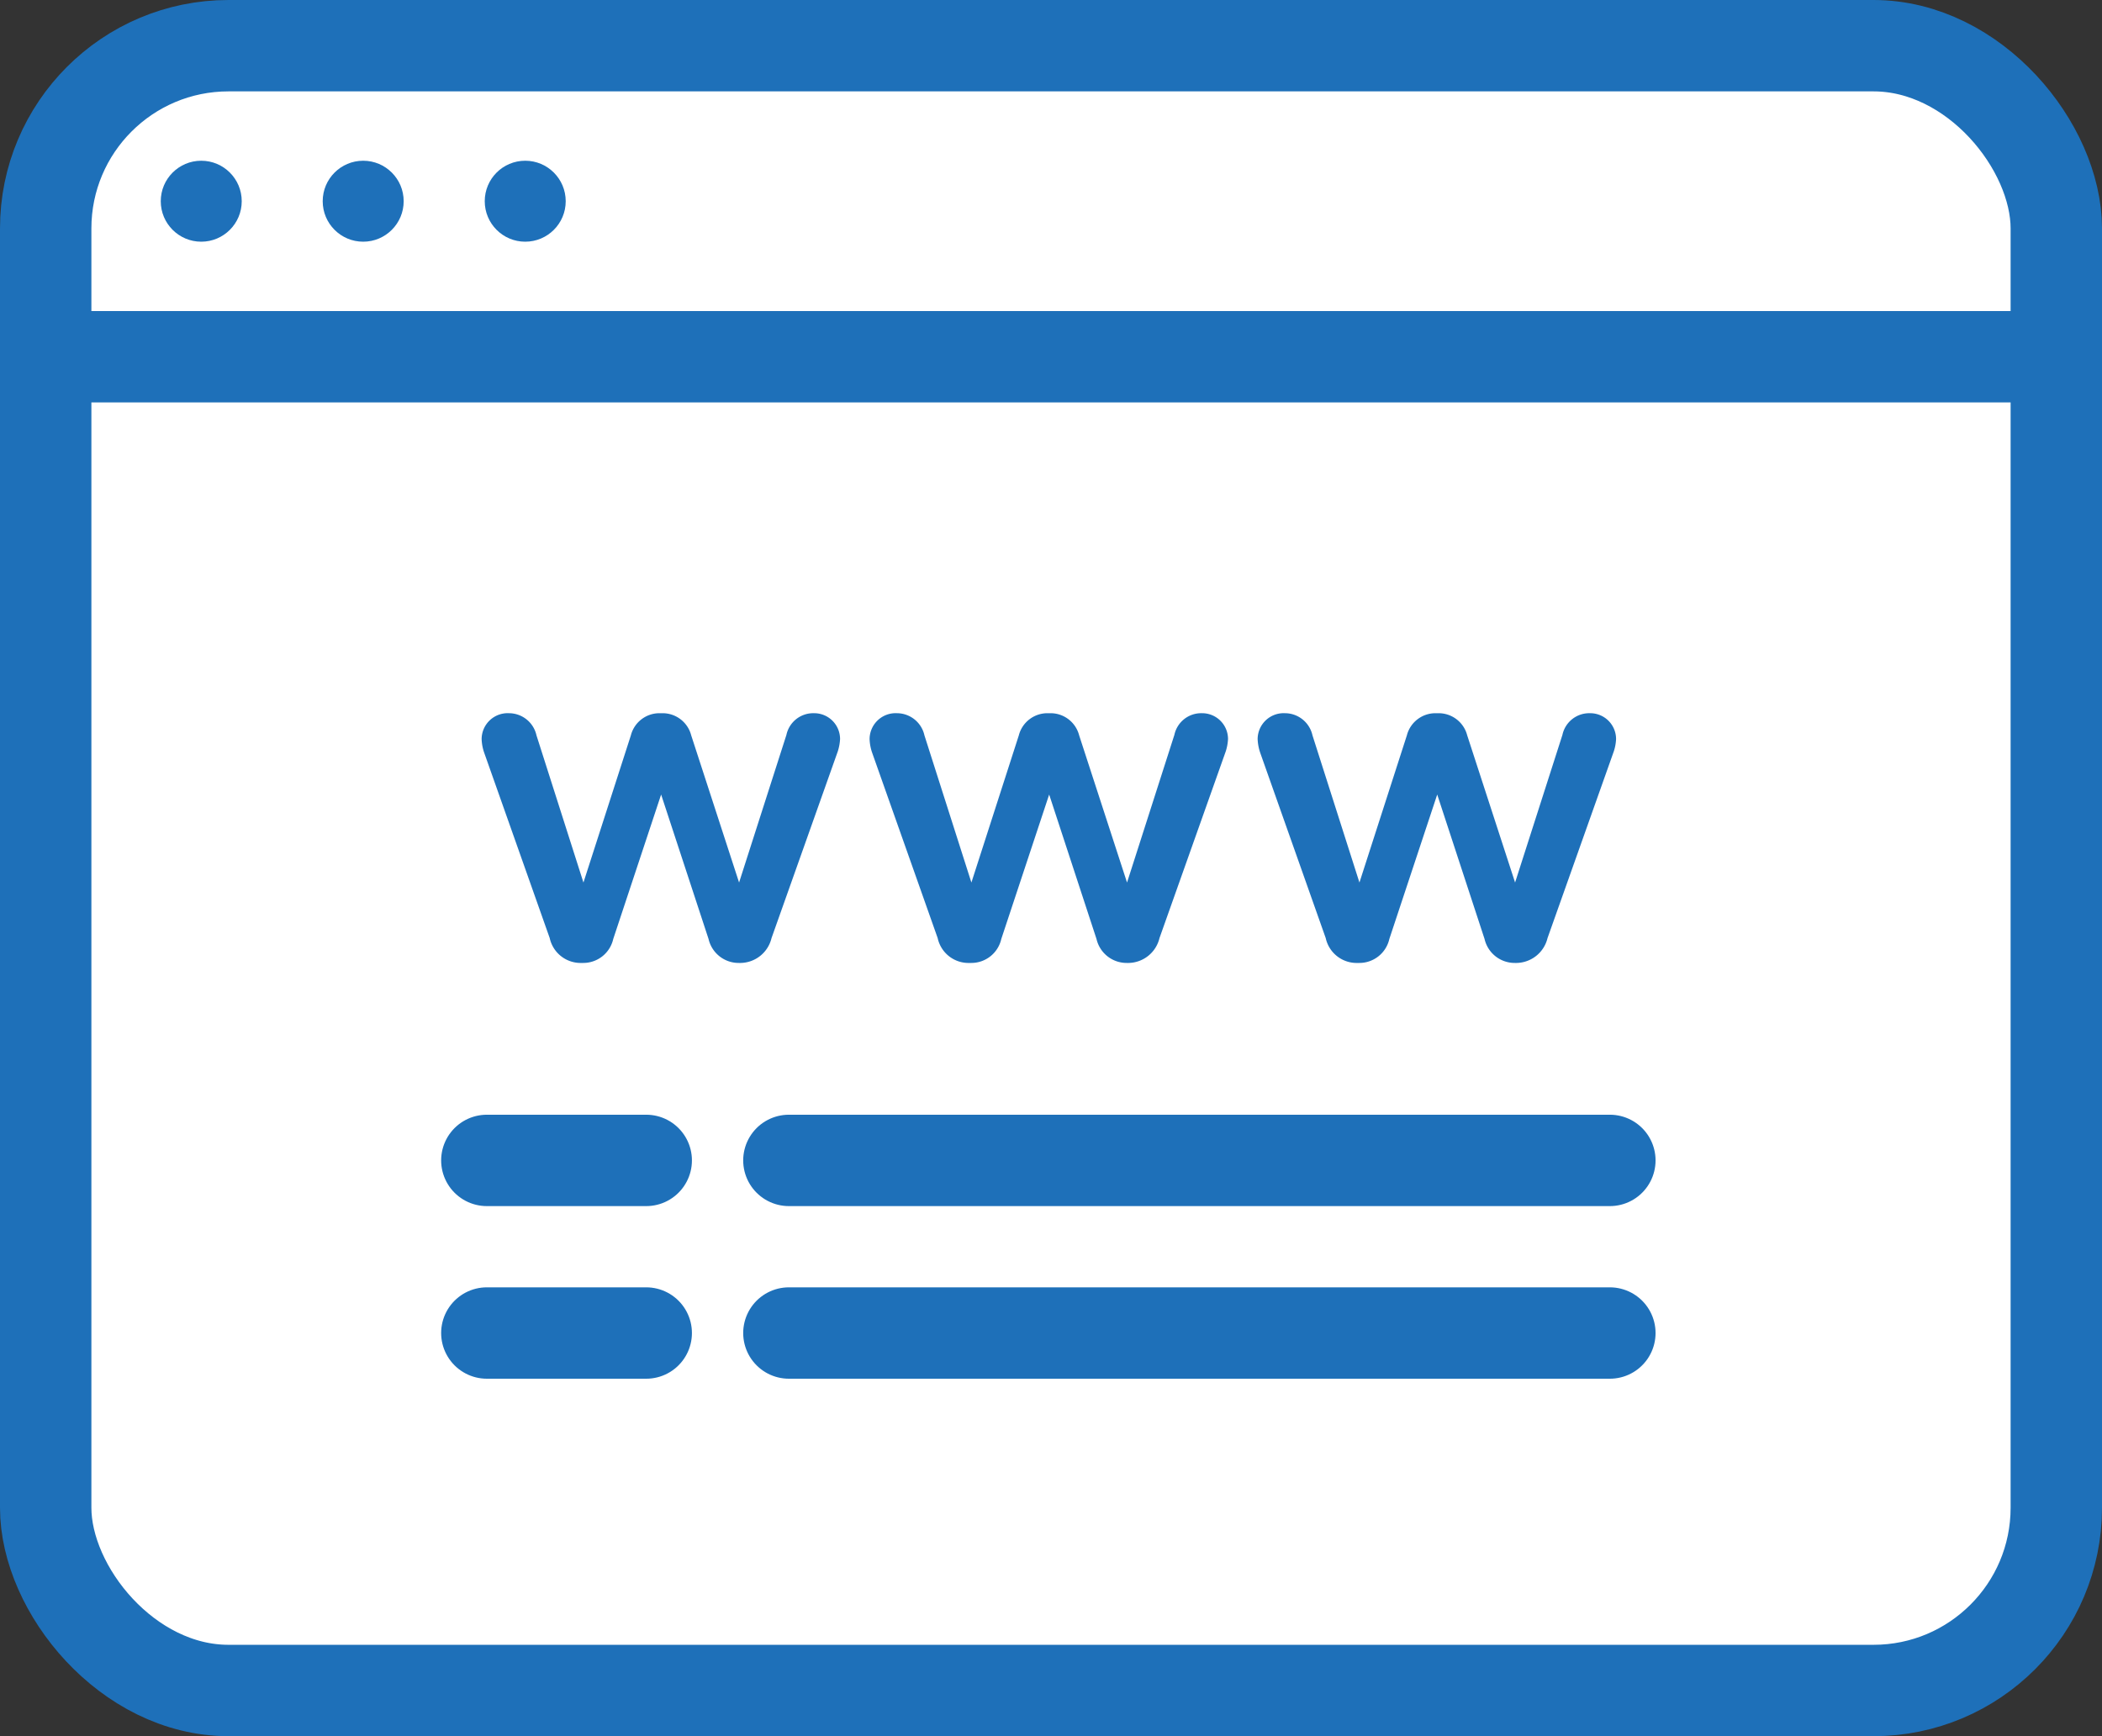 <svg xmlns="http://www.w3.org/2000/svg" width="23" height="19" viewBox="0 0 23 19">
  <rect x="0" y="0" width="23" height="19" fill="#333333" stroke="none"/>
  <g id="l-domains-tools" transform="translate(-286 -122.833)">
    <g id="Group_1469" data-name="Group 1469" transform="translate(286.5 123.333)">
      <rect id="Rectangle_345" data-name="Rectangle 345" width="22" height="18" rx="2" fill="#fff" stroke="#1e70b9" stroke-linecap="round" stroke-linejoin="round" stroke-width="1"/>
    </g>
    <g id="Group_1470" data-name="Group 1470" transform="translate(287.759 124.592)">
      <circle id="Ellipse_51" data-name="Ellipse 51" cx="0.443" cy="0.443" r="0.443" transform="translate(0)" fill="#1e70b9"/>
      <circle id="Ellipse_52" data-name="Ellipse 52" cx="0.443" cy="0.443" r="0.443" transform="translate(1.772)" fill="#1e70b9"/>
      <circle id="Ellipse_53" data-name="Ellipse 53" cx="0.443" cy="0.443" r="0.443" transform="translate(3.545)" fill="#1e70b9"/>
    </g>
    <line id="Line_14" data-name="Line 14" x2="22" transform="translate(286.5 126.737)" fill="none" stroke="#1e70b9" stroke-linecap="round" stroke-linejoin="round" stroke-width="1"/>
    <g id="Group_1475" data-name="Group 1475" transform="translate(291.27 130.638)">
      <g id="Group_1473" data-name="Group 1473" transform="translate(0.057 4.894)">
        <g id="Group_1471" data-name="Group 1471">
          <line id="Line_15" data-name="Line 15" x2="8.983" transform="translate(3.305)" fill="none" stroke="#1e70b9" stroke-linecap="round" stroke-miterlimit="10" stroke-width="1"/>
          <line id="Line_16" data-name="Line 16" x2="1.744" fill="none" stroke="#1e70b9" stroke-linecap="round" stroke-miterlimit="10" stroke-width="1"/>
        </g>
        <g id="Group_1472" data-name="Group 1472" transform="translate(0 1.889)">
          <line id="Line_17" data-name="Line 17" x2="8.983" transform="translate(3.305)" fill="none" stroke="#1e70b9" stroke-linecap="round" stroke-miterlimit="10" stroke-width="1"/>
          <line id="Line_18" data-name="Line 18" x2="1.744" fill="none" stroke="#1e70b9" stroke-linecap="round" stroke-miterlimit="10" stroke-width="1"/>
        </g>
      </g>
      <g id="Group_1474" data-name="Group 1474">
        <path id="Path_1354" data-name="Path 1354" d="M294.848,137.012l-.715-2.023a.506.506,0,0,1-.03-.156.285.285,0,0,1,.3-.282.309.309,0,0,1,.3.242l.514,1.611.519-1.611a.323.323,0,0,1,.312-.242h.036a.323.323,0,0,1,.312.242l.524,1.611.518-1.616a.3.3,0,0,1,.3-.237.283.283,0,0,1,.287.282.53.53,0,0,1-.025.136l-.725,2.043a.354.354,0,0,1-.337.272h-.02a.338.338,0,0,1-.332-.262l-.519-1.581-.524,1.581a.336.336,0,0,1-.327.262h-.02A.346.346,0,0,1,294.848,137.012Z" transform="translate(-294.103 -134.551)" fill="#1e70b9"/>
        <path id="Path_1355" data-name="Path 1355" d="M301.592,137.012l-.715-2.023a.506.506,0,0,1-.03-.156.285.285,0,0,1,.3-.282.309.309,0,0,1,.3.242l.514,1.611.519-1.611a.323.323,0,0,1,.312-.242h.036a.323.323,0,0,1,.312.242l.524,1.611.518-1.616a.3.3,0,0,1,.3-.237.283.283,0,0,1,.287.282.53.53,0,0,1-.025.136l-.725,2.043a.354.354,0,0,1-.337.272h-.02a.338.338,0,0,1-.332-.262l-.518-1.581-.524,1.581a.336.336,0,0,1-.327.262h-.02A.345.345,0,0,1,301.592,137.012Z" transform="translate(-296.602 -134.551)" fill="#1e70b9"/>
        <path id="Path_1356" data-name="Path 1356" d="M308.336,137.012l-.715-2.023a.524.524,0,0,1-.03-.156.285.285,0,0,1,.3-.282.309.309,0,0,1,.3.242l.514,1.611.519-1.611a.323.323,0,0,1,.312-.242h.036a.323.323,0,0,1,.312.242l.524,1.611.518-1.616a.3.3,0,0,1,.3-.237.283.283,0,0,1,.287.282.5.5,0,0,1-.025.136l-.725,2.043a.355.355,0,0,1-.338.272h-.019a.338.338,0,0,1-.332-.262l-.518-1.581-.524,1.581a.336.336,0,0,1-.327.262h-.02A.346.346,0,0,1,308.336,137.012Z" transform="translate(-299.1 -134.551)" fill="#1e70b9"/>
      </g>
    </g>
  </g>
</svg>
